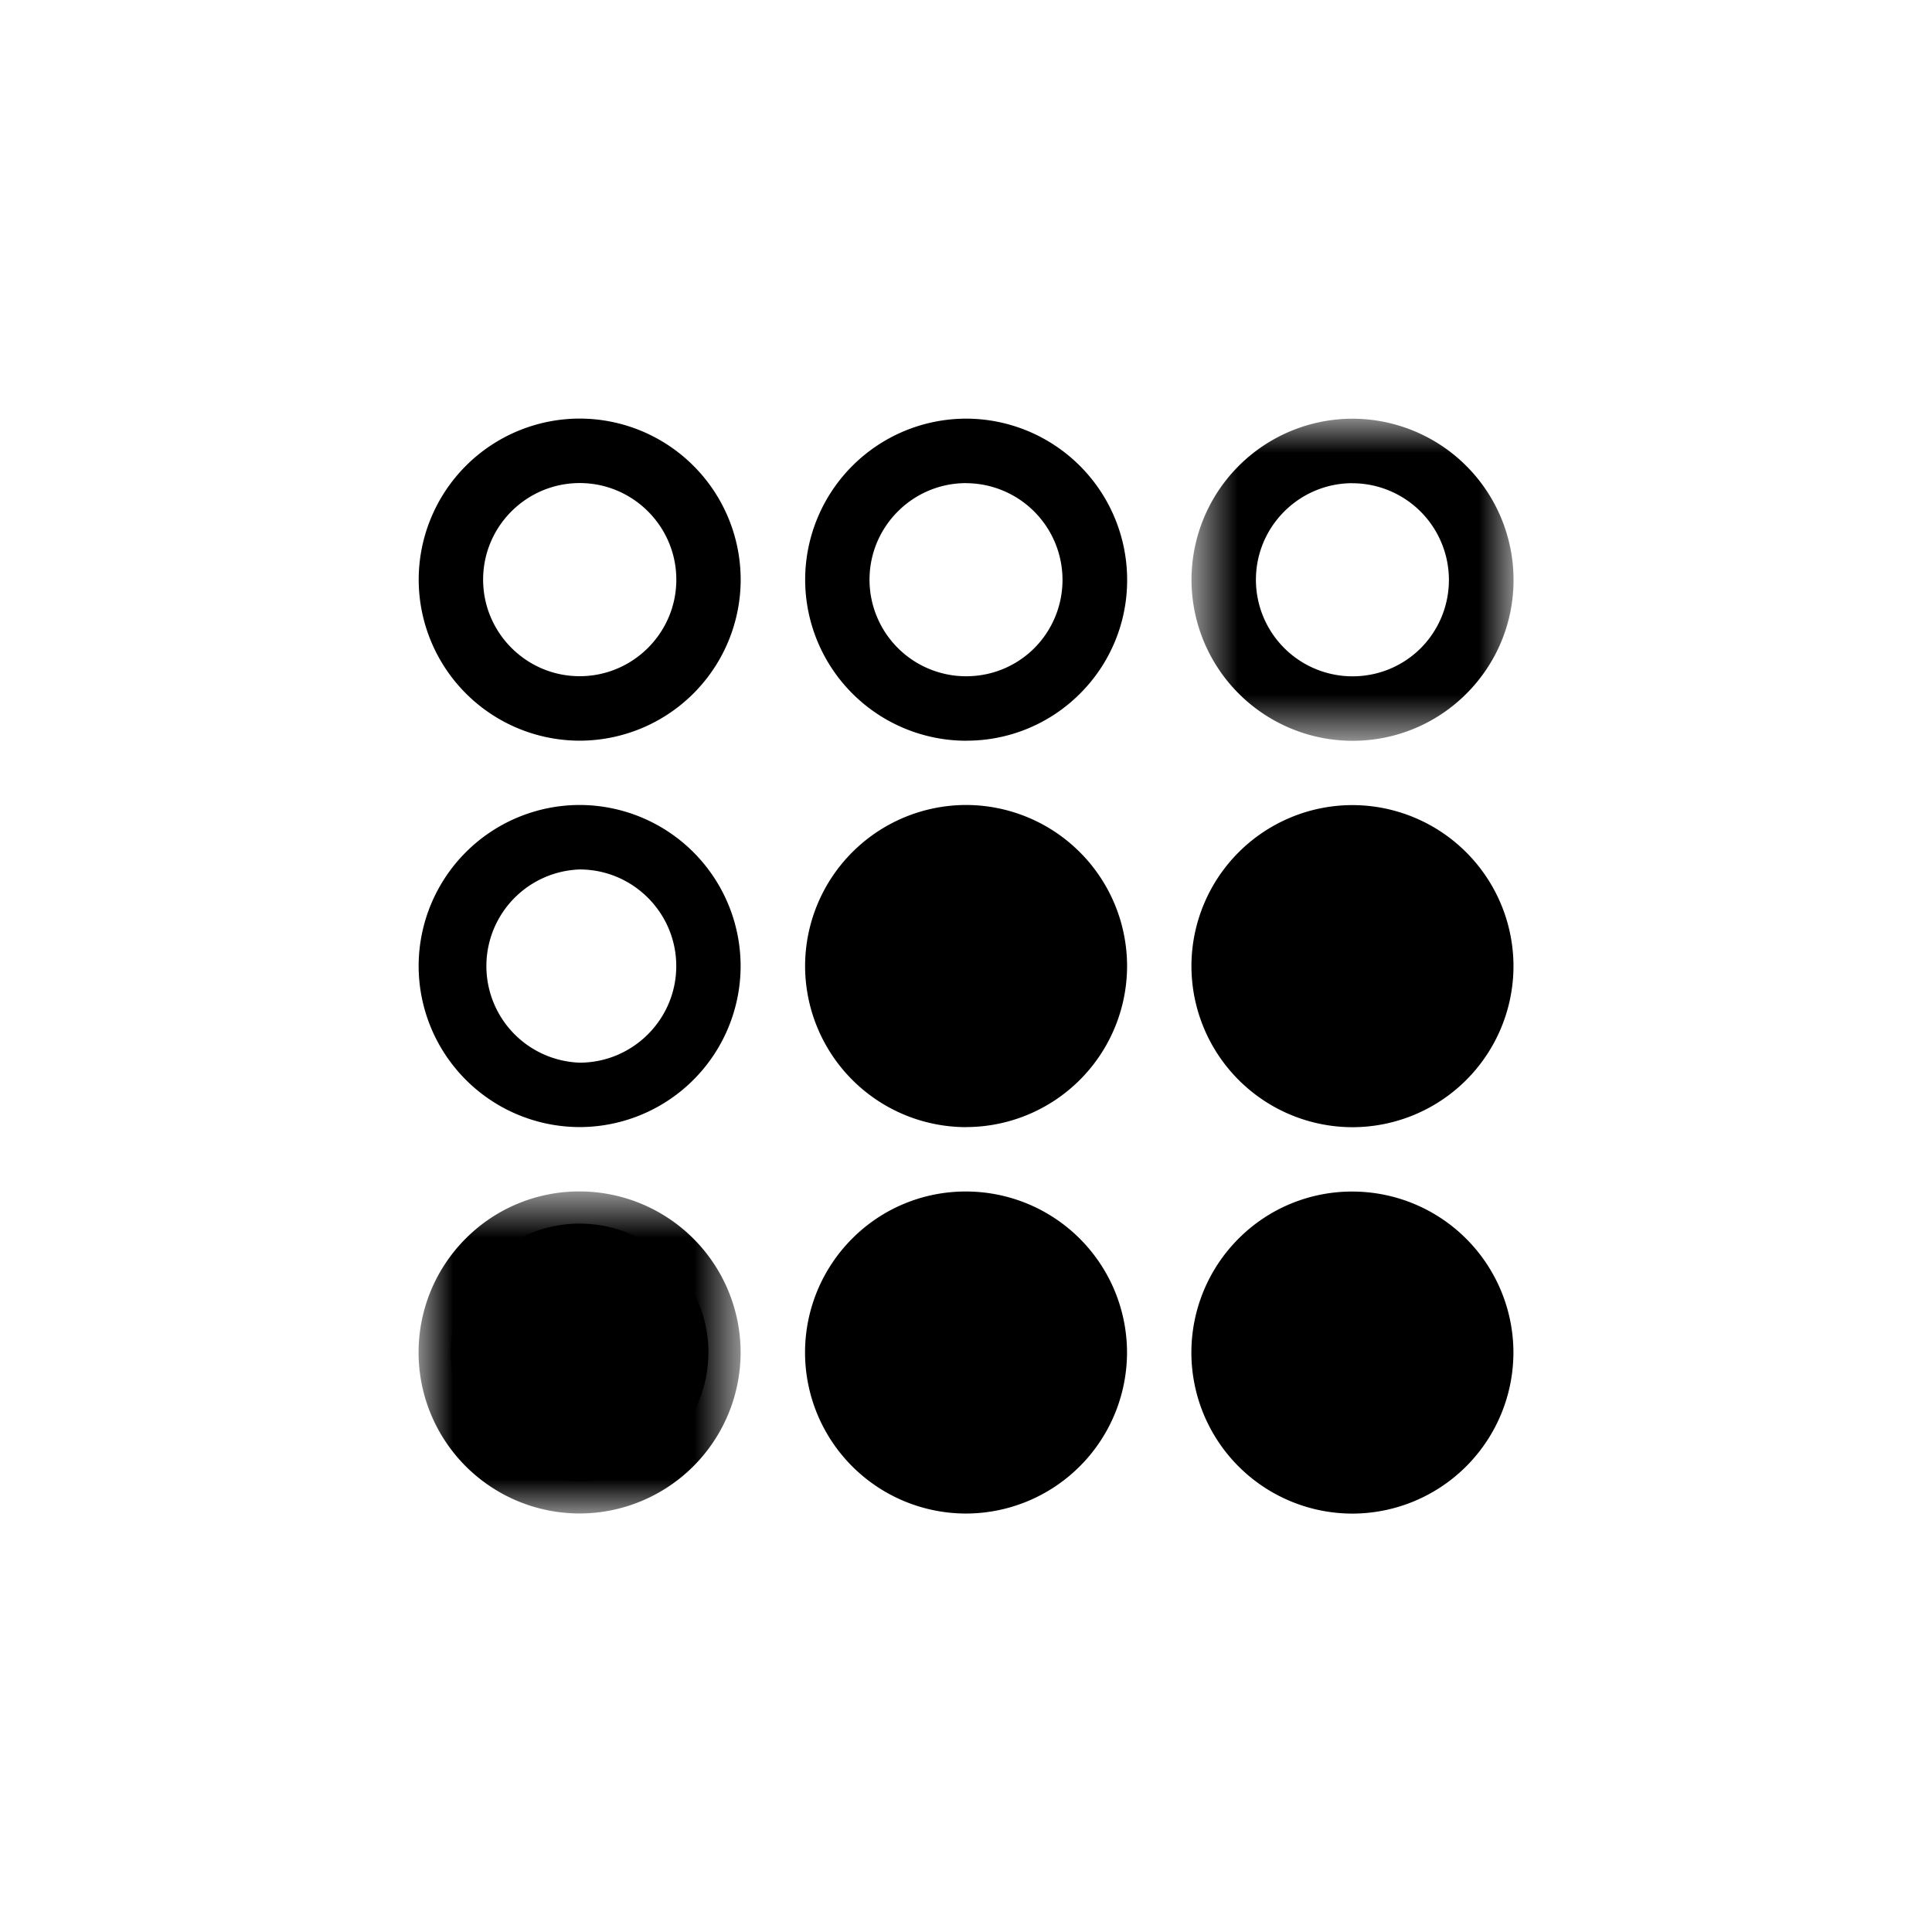 <svg id="seats" xmlns="http://www.w3.org/2000/svg" width="32" height="32"><path fill-rule="evenodd" d="M9.602 8.001c-.882 0-1.6.717-1.6 1.599s.718 1.6 1.599 1.6c.882 0 1.601-.717 1.601-1.599s-.718-1.6-1.6-1.6m0 4.267A2.67 2.67 0 0 1 6.935 9.6a2.67 2.67 0 0 1 2.666-2.667 2.67 2.67 0 0 1 2.667 2.668A2.67 2.67 0 0 1 9.6 12.268M16.002 8.002c-.882 0-1.6.717-1.6 1.6a1.6 1.6 0 0 0 1.6 1.599c.427 0 .83-.166 1.132-.468a1.602 1.602 0 0 0-1.132-2.73m0 4.266a2.67 2.67 0 0 1-2.666-2.667 2.67 2.67 0 0 1 2.667-2.668 2.671 2.671 0 0 1 2.666 2.668 2.65 2.65 0 0 1-.78 1.886 2.65 2.65 0 0 1-1.886.78M9.601 14.401a1.601 1.601 0 0 0-.001 3.2c.882 0 1.601-.718 1.601-1.6 0-.882-.718-1.6-1.6-1.6m0 4.267A2.671 2.671 0 0 1 6.934 16 2.67 2.67 0 0 1 9.6 13.333a2.67 2.67 0 0 1 2.667 2.668A2.67 2.67 0 0 1 9.6 18.668M18.135 16.002A2.134 2.134 0 1 1 13.866 16a2.134 2.134 0 0 1 4.269.002" clip-rule="evenodd"/><path fill-rule="evenodd" d="M16.001 14.402a1.601 1.601 0 0 0 0 3.2c.881 0 1.6-.718 1.6-1.6 0-.882-.717-1.6-1.6-1.6m0 4.267A2.671 2.671 0 0 1 13.335 16a2.67 2.67 0 0 1 2.667-2.667 2.67 2.67 0 0 1 2.666 2.668 2.67 2.67 0 0 1-2.667 2.667" clip-rule="evenodd"/><mask id="a" width="7" height="7" x="19" y="6" maskUnits="userSpaceOnUse" style="mask-type:luminance"><path fill-rule="evenodd" d="M19.735 6.935h5.334v5.335h-5.334V6.935Z" clip-rule="evenodd"/></mask><g mask="url(#a)"><path fill-rule="evenodd" d="M22.402 8.003c-.882 0-1.6.717-1.6 1.6a1.6 1.6 0 0 0 1.599 1.599c.427 0 .83-.166 1.133-.468a1.602 1.602 0 0 0-1.132-2.73m0 4.266h-.001a2.67 2.67 0 0 1-2.666-2.667 2.67 2.67 0 0 1 2.667-2.668 2.671 2.671 0 0 1 2.667 2.668c0 .713-.278 1.383-.781 1.887a2.657 2.657 0 0 1-1.886.78" clip-rule="evenodd"/></g><path fill-rule="evenodd" d="M24.534 16.003a2.134 2.134 0 1 1-4.268-.002 2.134 2.134 0 0 1 4.268.002" clip-rule="evenodd"/><path fill-rule="evenodd" d="M22.4 14.403a1.601 1.601 0 0 0 0 3.2c.882 0 1.6-.718 1.6-1.6 0-.882-.717-1.6-1.6-1.6m0 4.267a2.671 2.671 0 0 1-2.666-2.668 2.669 2.669 0 0 1 2.667-2.667 2.671 2.671 0 0 1 2.667 2.668A2.67 2.67 0 0 1 22.4 18.67M11.733 22.401a2.133 2.133 0 1 1-4.267 0 2.133 2.133 0 0 1 4.268 0" clip-rule="evenodd"/><mask id="b" width="7" height="7" x="6" y="19" maskUnits="userSpaceOnUse" style="mask-type:luminance"><path fill-rule="evenodd" d="M6.934 19.734h5.333v5.334H6.934v-5.334Z" clip-rule="evenodd"/></mask><g mask="url(#b)"><path fill-rule="evenodd" d="M9.599 20.8A1.595 1.595 0 0 0 8 22.4c0 .882.717 1.6 1.599 1.6s1.6-.717 1.601-1.6c0-.881-.718-1.6-1.6-1.6h-.001Zm0 4.268a2.668 2.668 0 0 1-1.885-4.554 2.65 2.65 0 0 1 1.884-.78H9.6a2.669 2.669 0 0 1 2.667 2.667 2.671 2.671 0 0 1-2.668 2.667Z" clip-rule="evenodd"/></g><path fill-rule="evenodd" d="M18.134 22.402a2.133 2.133 0 1 1-4.267 0 2.133 2.133 0 0 1 4.267 0" clip-rule="evenodd"/><path fill-rule="evenodd" d="M16 20.802a1.595 1.595 0 0 0-1.6 1.599c0 .882.717 1.6 1.6 1.601.881 0 1.6-.718 1.6-1.6 0-.882-.718-1.6-1.6-1.6Zm0 4.267a2.668 2.668 0 0 1-1.885-4.554 2.65 2.65 0 0 1 1.883-.78h.003a2.669 2.669 0 0 1 2.666 2.667A2.671 2.671 0 0 1 16 25.069ZM24.533 22.403a2.133 2.133 0 1 1-4.267 0 2.133 2.133 0 0 1 4.267 0" clip-rule="evenodd"/><path fill-rule="evenodd" d="M22.399 20.803a1.595 1.595 0 0 0-1.6 1.599c0 .882.718 1.6 1.6 1.601.882 0 1.6-.718 1.6-1.6 0-.882-.717-1.6-1.6-1.6Zm0 4.267a2.668 2.668 0 0 1-1.885-4.554 2.65 2.65 0 0 1 1.884-.78h.002a2.669 2.669 0 0 1 2.667 2.667 2.671 2.671 0 0 1-2.668 2.667Z" clip-rule="evenodd"/></svg>